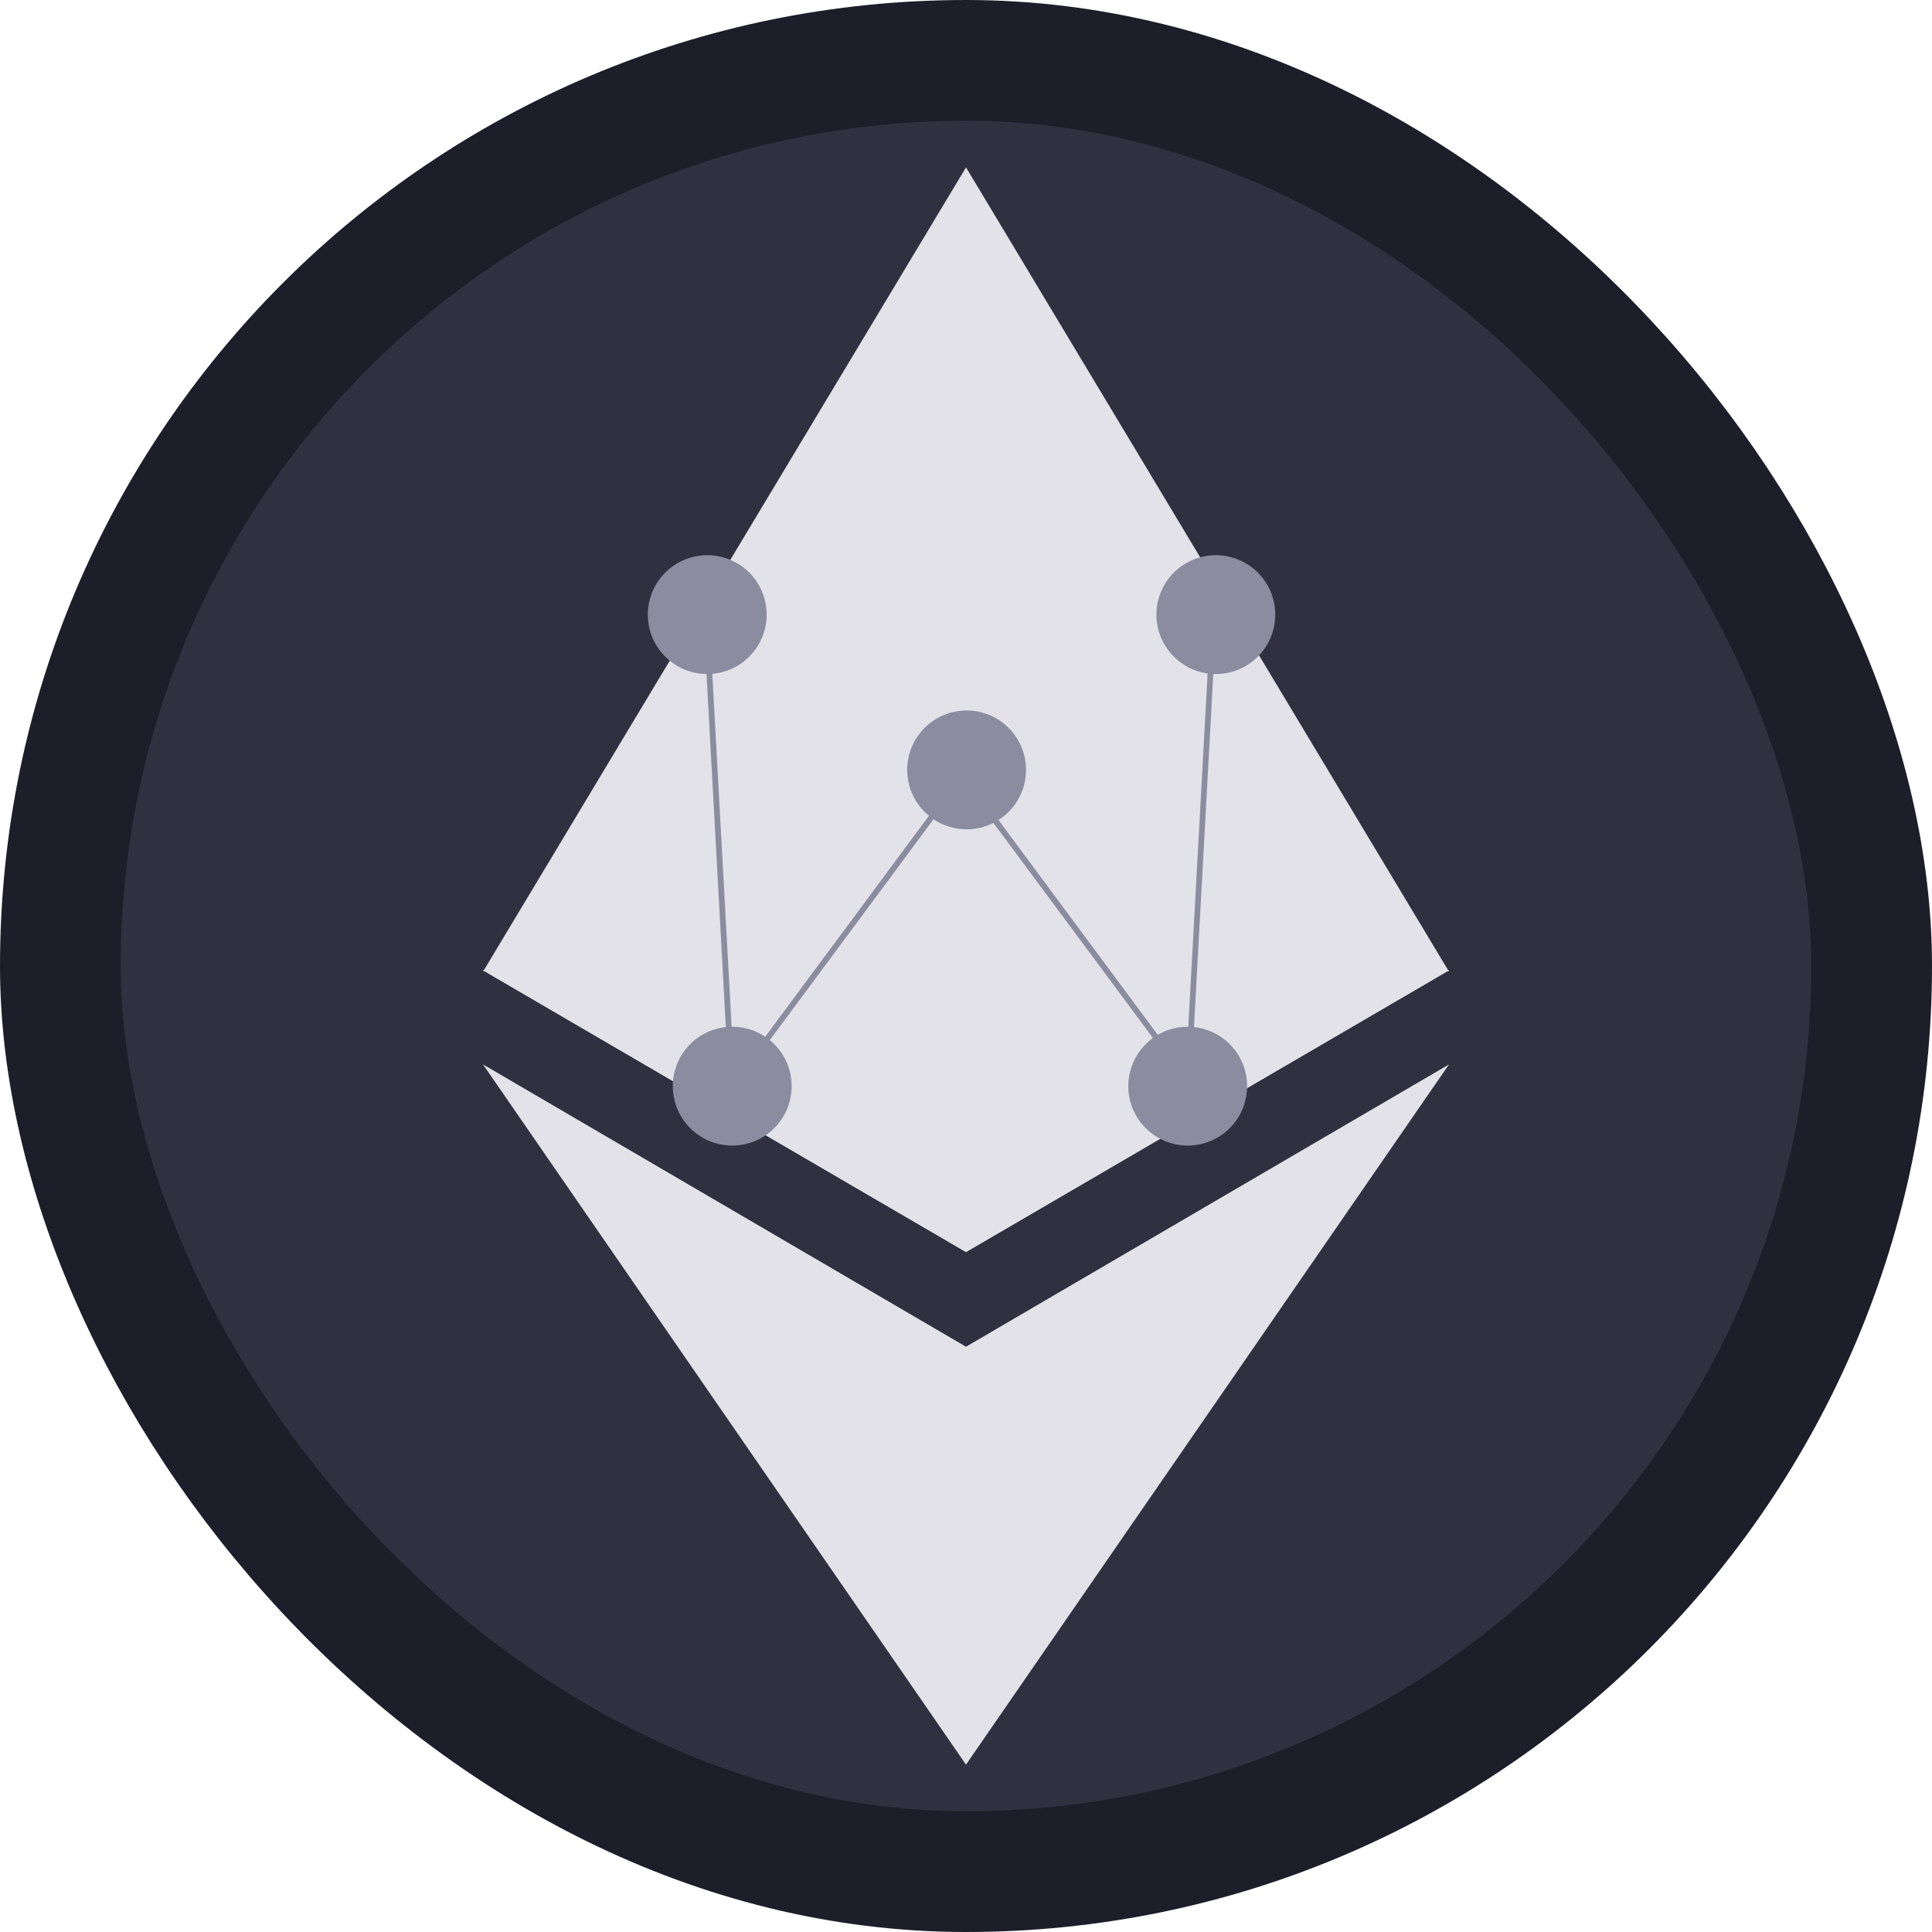 <svg width="16" height="16" viewBox="0 0 16 16" fill="none" xmlns="http://www.w3.org/2000/svg">
<rect x="0.5" y="0.5" width="15" height="15" rx="7.5" fill="#303040"/>
<g clip-path="url(#clip0_1208_1351)">
<path d="M4 8.047L8 1.386V6.365L4 8.047Z" fill="#E2E2E8"/>
<path d="M12 8.047L8 1.386V6.365L12 8.047Z" fill="#E2E2E8"/>
<path d="M8 6.349L4 8.037L8 10.37V6.349Z" fill="#E2E2E8"/>
<path d="M8 6.349L12 8.037L8 10.37V6.349Z" fill="#E2E2E8"/>
<path d="M4 8.815L8 14.614V11.153L4 8.815Z" fill="#E2E2E8"/>
<path d="M12 8.815L8 14.614V11.153L12 8.815Z" fill="#E2E2E8"/>
<path fill-rule="evenodd" clip-rule="evenodd" d="M6.349 5.09C6.349 5.348 6.151 5.559 5.899 5.58L6.059 8.503L6.064 8.503C6.165 8.503 6.259 8.533 6.337 8.586L7.693 6.756C7.583 6.666 7.513 6.529 7.513 6.376C7.513 6.104 7.733 5.884 8.005 5.884C8.277 5.884 8.497 6.104 8.497 6.376C8.497 6.551 8.406 6.704 8.269 6.791L9.588 8.57C9.661 8.527 9.746 8.503 9.836 8.503L9.841 8.503L10.001 5.577C9.761 5.544 9.577 5.339 9.577 5.09C9.577 4.818 9.797 4.598 10.069 4.598C10.341 4.598 10.561 4.818 10.561 5.09C10.561 5.362 10.341 5.582 10.069 5.582C10.062 5.582 10.055 5.582 10.048 5.582L9.888 8.506C10.136 8.532 10.328 8.741 10.328 8.995C10.328 9.267 10.108 9.487 9.836 9.487C9.565 9.487 9.344 9.267 9.344 8.995C9.344 8.831 9.425 8.686 9.548 8.596L8.227 6.815C8.161 6.849 8.085 6.868 8.005 6.868C7.904 6.868 7.81 6.837 7.731 6.785L6.375 8.614C6.486 8.704 6.556 8.841 6.556 8.995C6.556 9.267 6.336 9.487 6.064 9.487C5.792 9.487 5.572 9.267 5.572 8.995C5.572 8.741 5.764 8.532 6.011 8.506L5.851 5.582C5.582 5.579 5.365 5.36 5.365 5.09C5.365 4.818 5.586 4.598 5.857 4.598C6.129 4.598 6.349 4.818 6.349 5.09Z" fill="#8C8CA1"/>
</g>
<rect x="0.5" y="0.5" width="15" height="15" rx="7.5" stroke="#1E1E2A"/>
<defs>
<clipPath id="clip0_1208_1351">
<rect width="8" height="13.227" fill="white" transform="translate(4 1.386)"/>
</clipPath>
</defs>
</svg>
